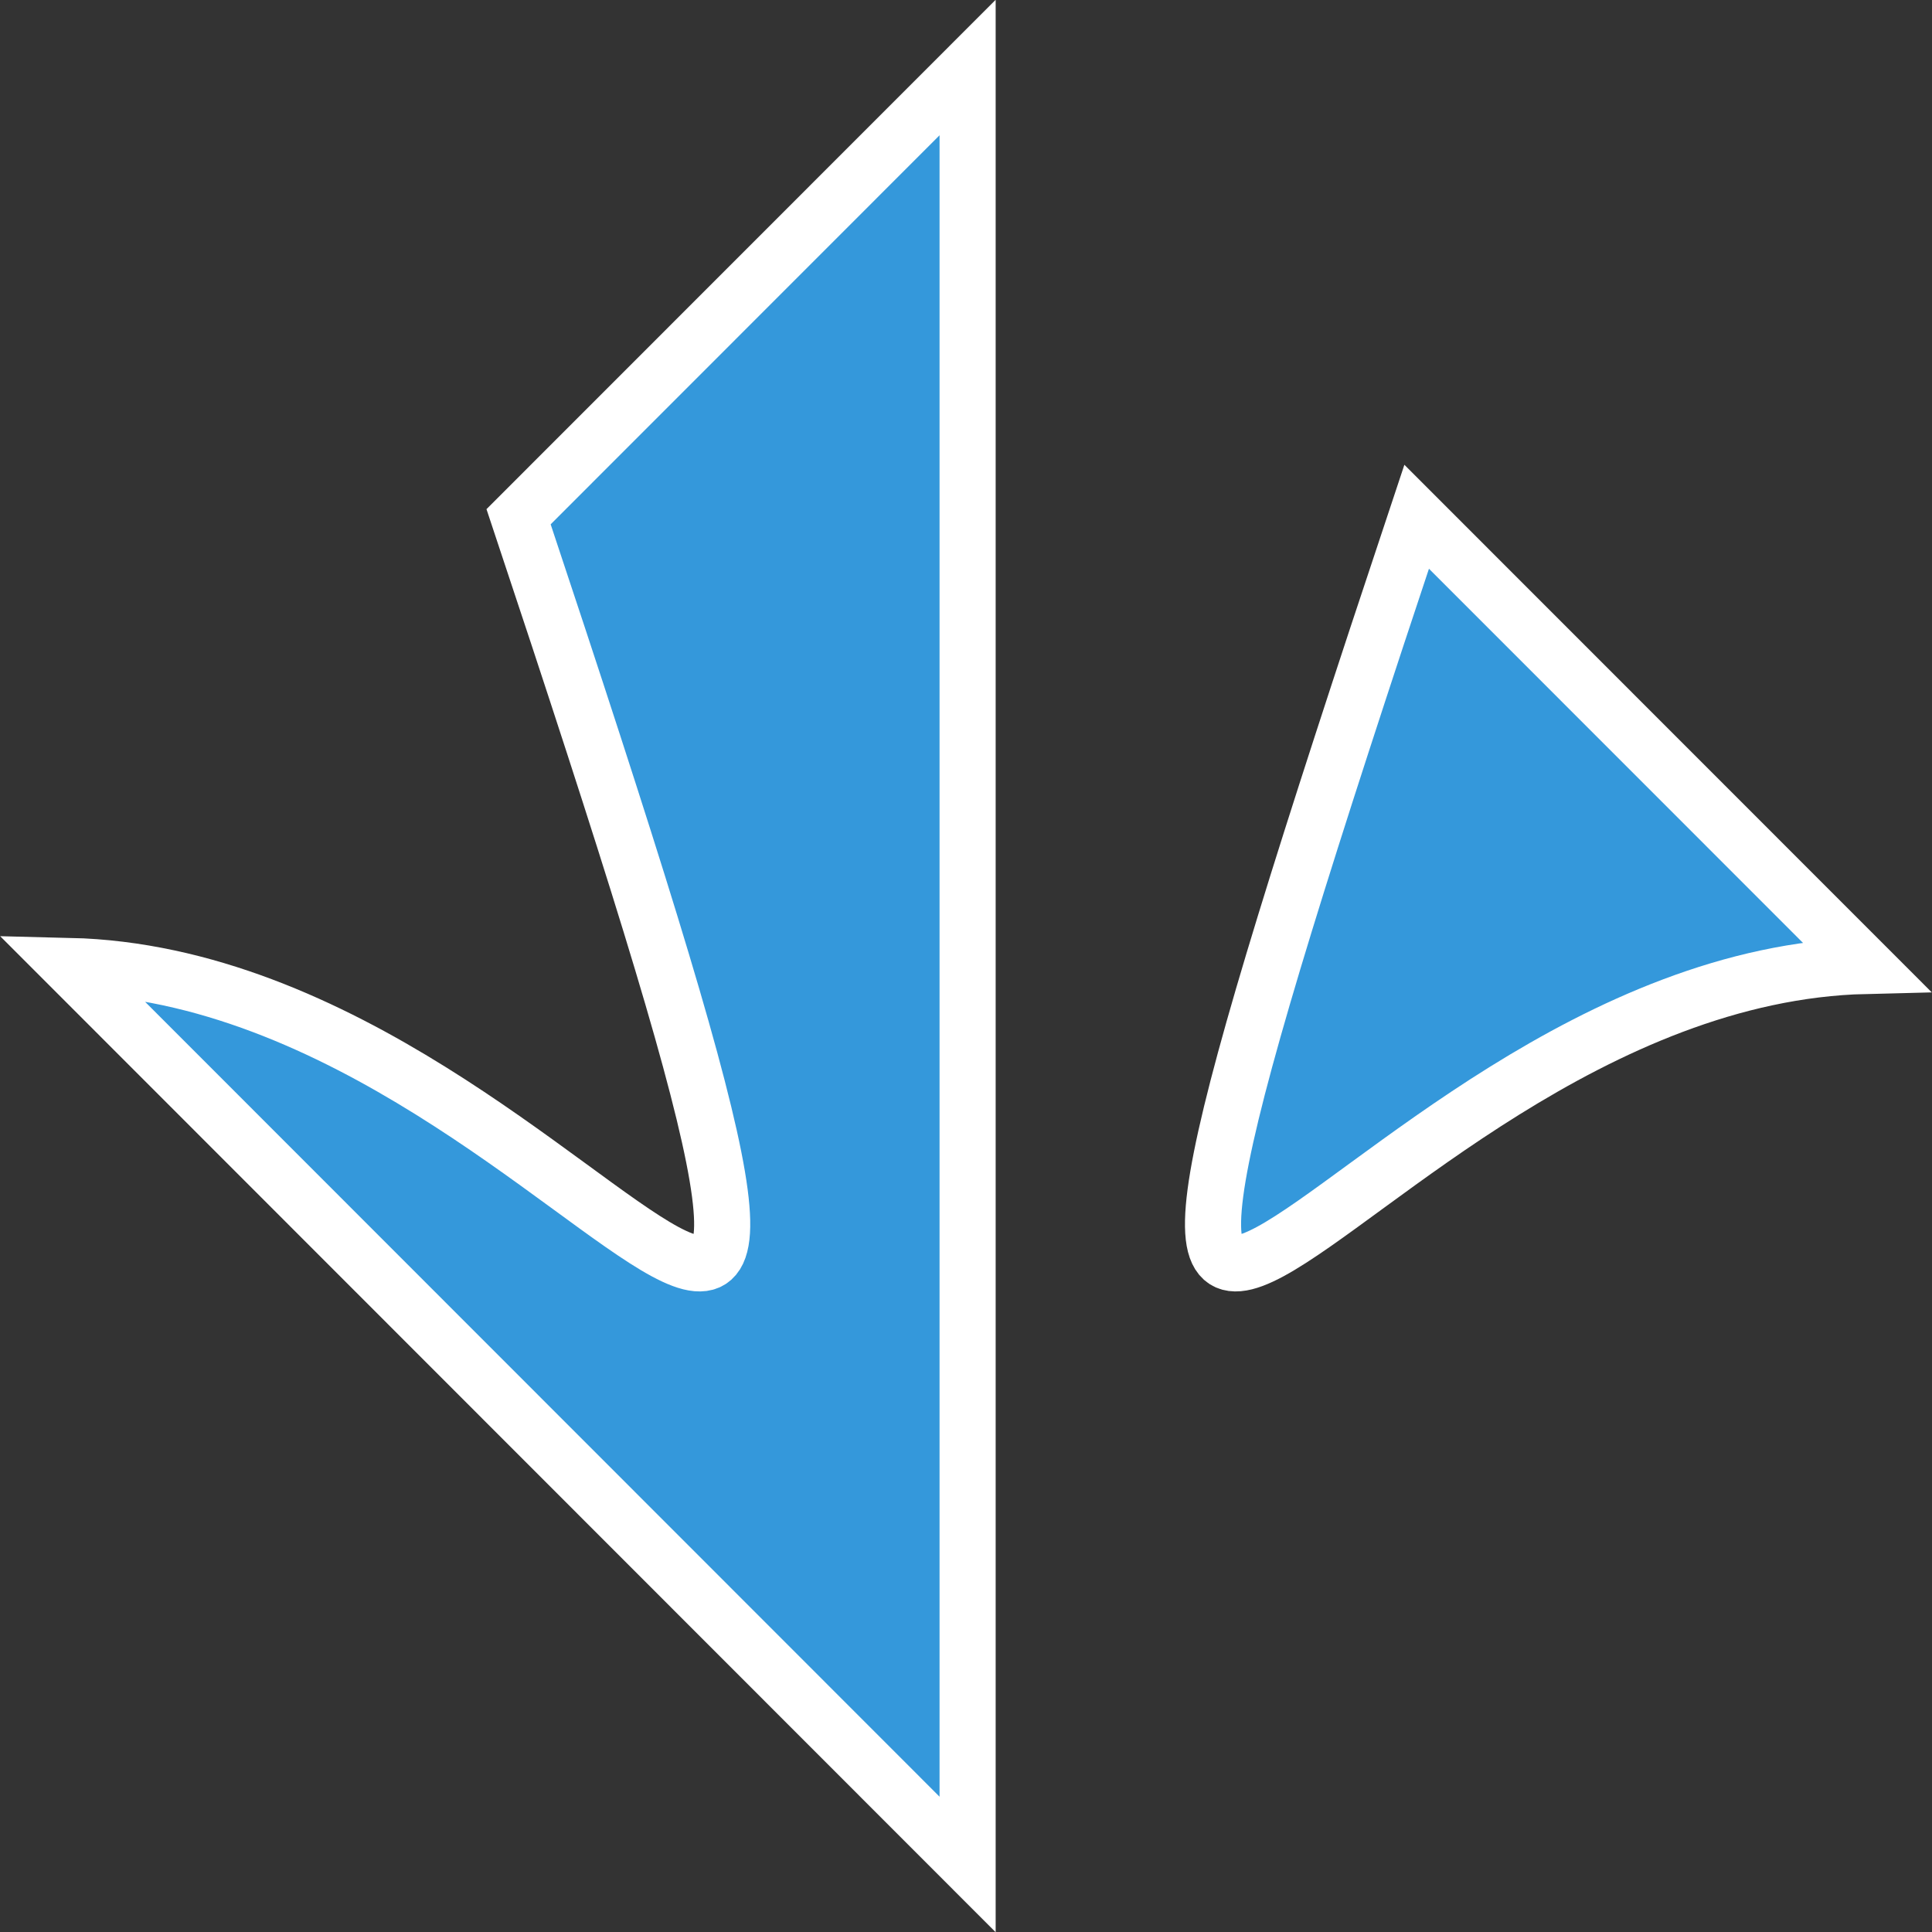 <?xml version="1.0" encoding="UTF-8" standalone="no"?>
<svg
   xmlns:osb="http://www.openswatchbook.org/uri/2009/osb"
   xmlns:dc="http://purl.org/dc/elements/1.1/"
   xmlns:cc="http://creativecommons.org/ns#"
   xmlns:rdf="http://www.w3.org/1999/02/22-rdf-syntax-ns#"
   xmlns:svg="http://www.w3.org/2000/svg"
   xmlns="http://www.w3.org/2000/svg"
   version="1.1"
   id="svg2"
   viewBox="0 0 24 24"
   height="6.773mm"
   width="6.773mm">
  <rect x="0" y="0" width="24" height="24" fill="#333333" stroke="none"/>
  <defs
     id="defs4">
    <linearGradient
       osb:paint="solid"
       id="linearGradient5595">
      <stop
         id="stop5597"
         offset="0"
         style="stop-color:#ffffff;stop-opacity:1;" />
    </linearGradient>
  </defs>
  <path
     id="path3383"
     style="fill:#3498db;fill-opacity:1;fill-rule:nonzero;stroke:#ffffff;stroke-width:0.697;stroke-miterlimit:4;stroke-dasharray:none;stroke-opacity:1"
     d="m 17.598,6.419 5.578,5.58 C 16.469,12.16 12.02,23.16 17.598,6.419 Z m -5.578,-5.58 0,11.161 c 0,3.72 0,7.44 0,11.161 L 6.442,17.58 0.864,11.999 C 7.571,12.16 12.02,23.16 6.442,6.419 Z" />
  <path
     id="path3383-1"
     style="fill:none;fill-opacity:1;fill-rule:nonzero"
     d="m 18,6 6,6 c -7.215,0.173 -12,12 -6,-6 z M 12,8.9645476e-7 12,12 c 0,4 0,8 0,12 l -6,-6 -6,-6 c 7.215,0.173 12,12 6,-6 z" />
</svg>
